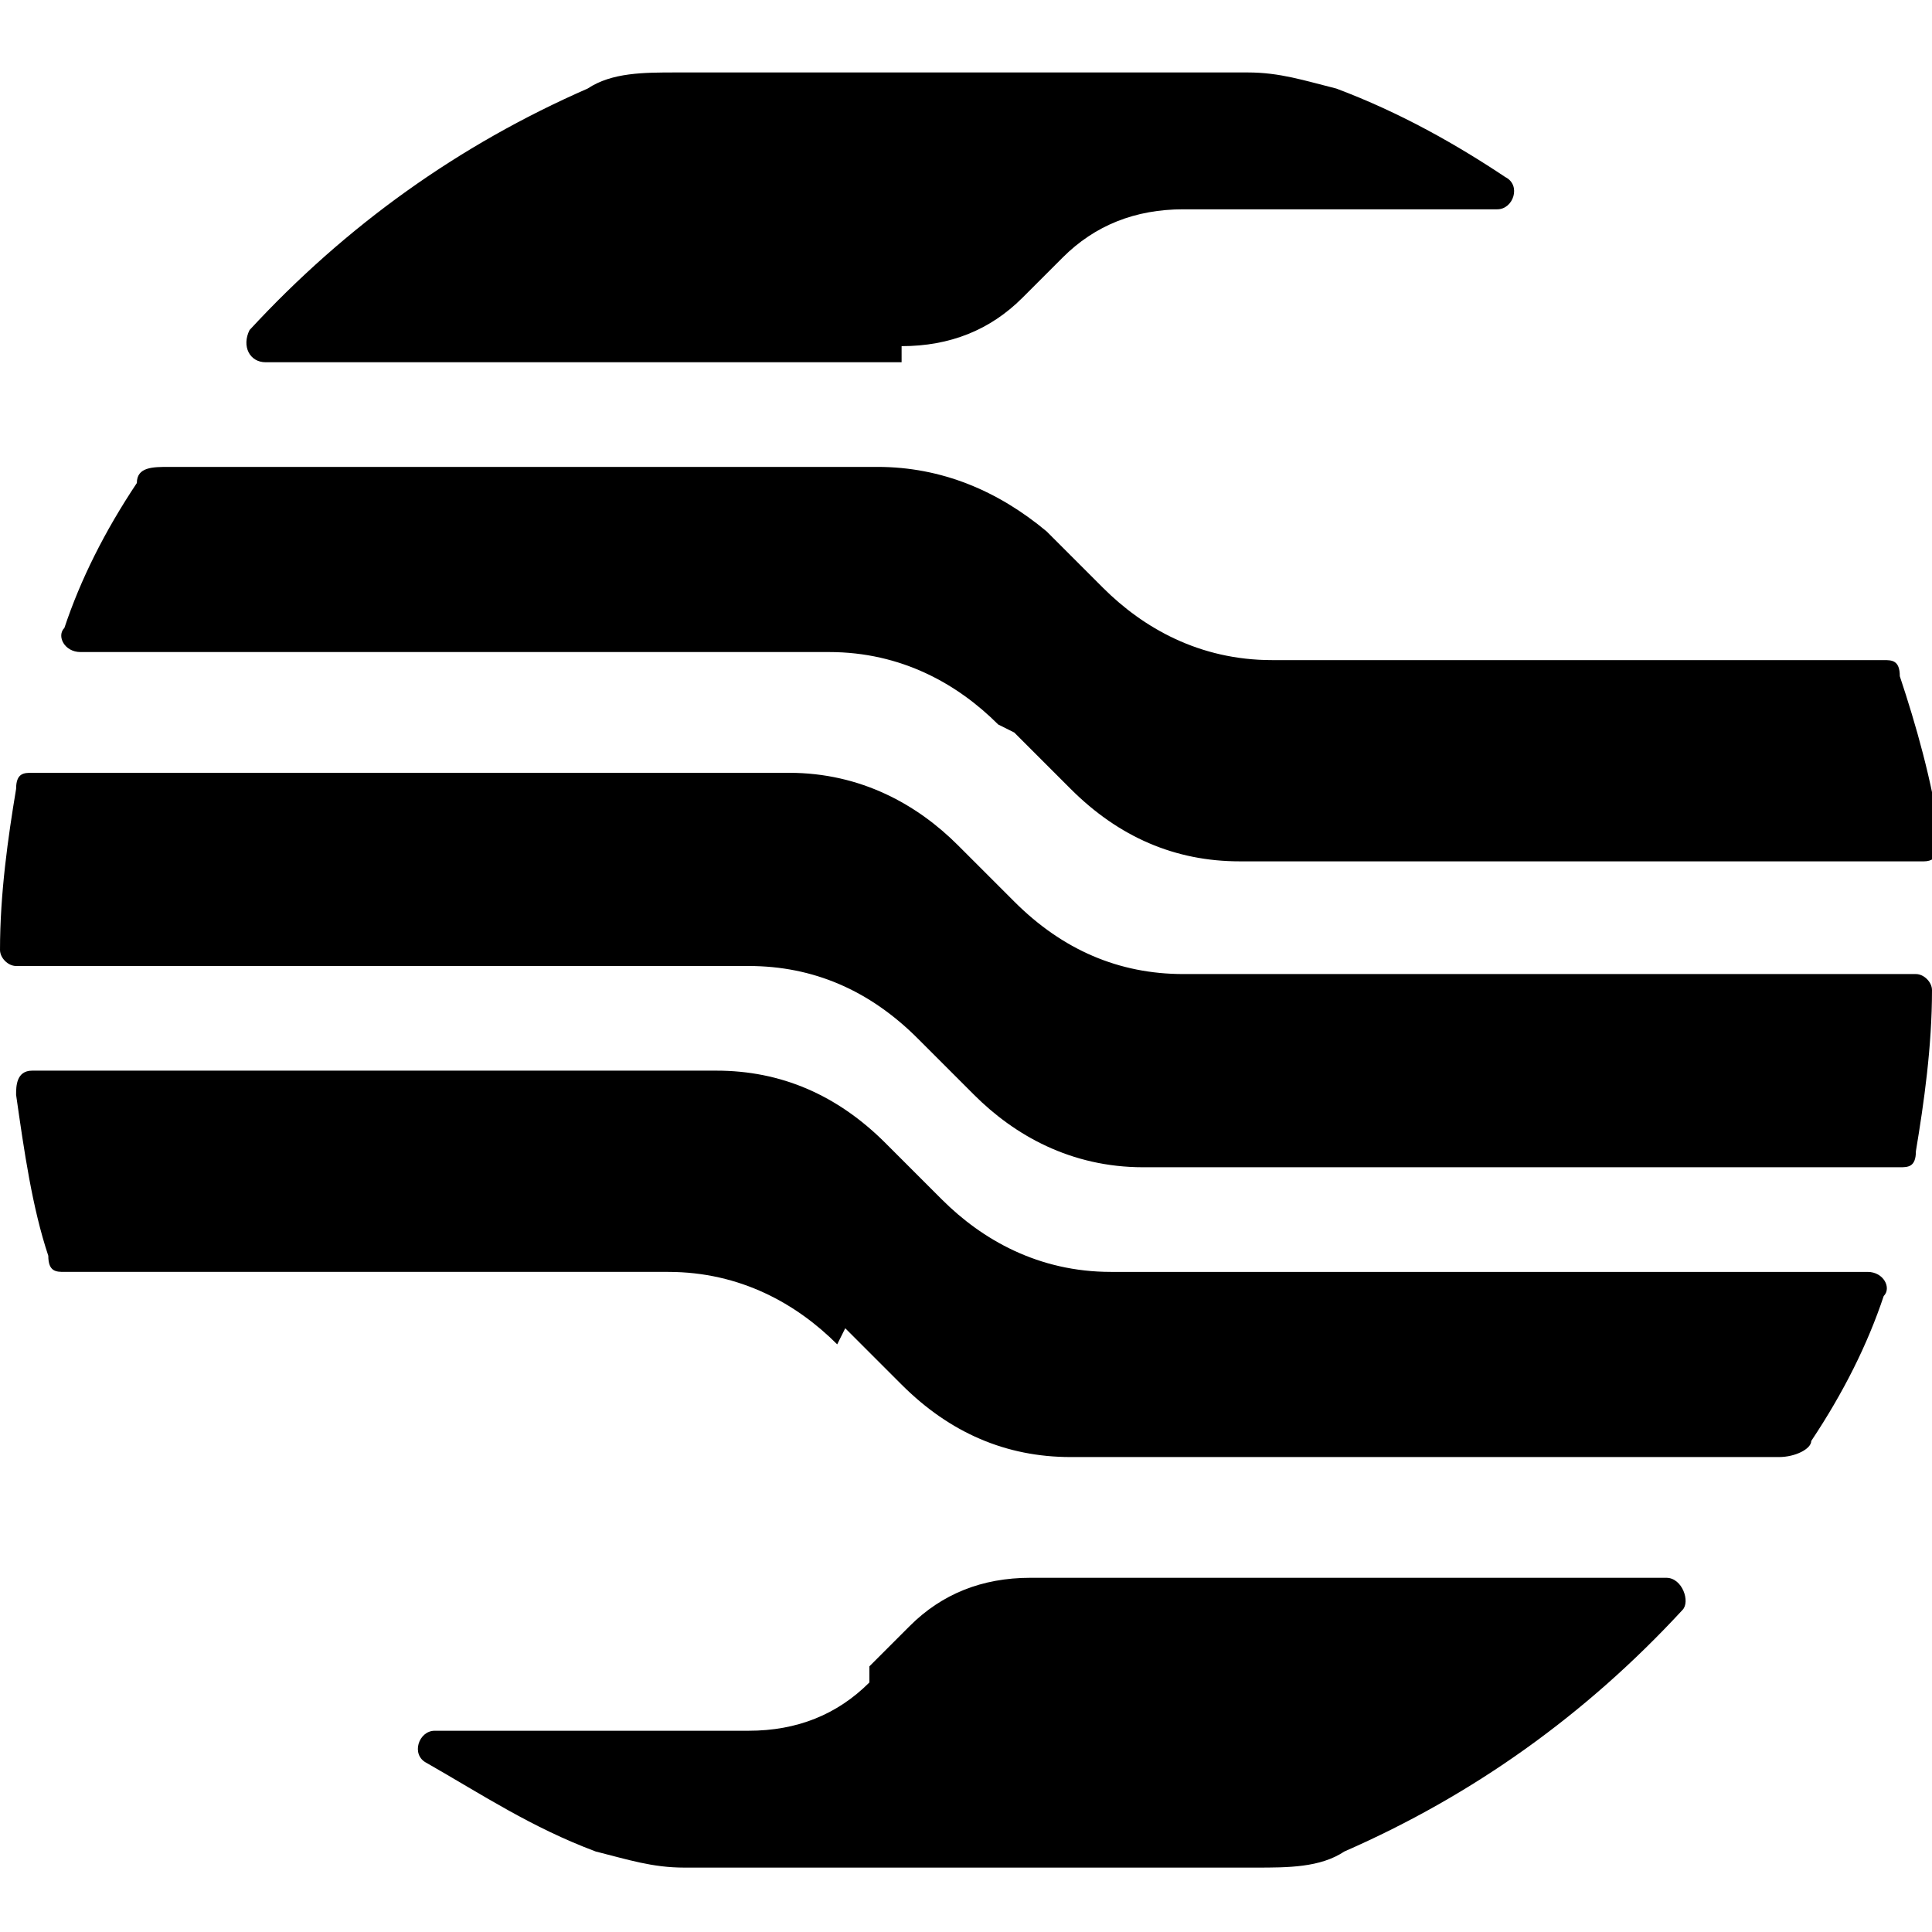 <?xml version="1.0" encoding="UTF-8"?> <svg id="svg2" xmlns="http://www.w3.org/2000/svg" version="1.1" viewBox="0 0 24 24"> <title>Steren</title> <path d="M10.4,16.7c-.5-.5-1.2-.9-2.1-.9H.8c-.1,0-.2,0-.2-.2-.2-.6-.3-1.3-.4-2,0-.1,0-.3.2-.3h8.5c.8,0,1.5.3,2.1.9l.7.7c.5.5,1.2.9,2.1.9h9.4c.2,0,.3.2.2.3-.2.6-.5,1.2-.9,1.8,0,.1-.2.2-.4.2h-8.8c-.8,0-1.5-.3-2.1-.9l-.7-.7s0,0,0,0ZM12.1,13.6c.5.5,1.2.9,2.1.9h9.4c.1,0,.2,0,.2-.2.1-.6.2-1.3.2-2,0-.1-.1-.2-.2-.2h-9.1c-.8,0-1.5-.3-2.1-.9l-.7-.7c-.5-.5-1.2-.9-2.1-.9H.4c-.1,0-.2,0-.2.2-.1.6-.2,1.3-.2,2,0,.1.1.2.2.2h9.1c.8,0,1.5.3,2.1.9l.7.7ZM12.4,9c-.5-.5-1.2-.9-2.1-.9H1c-.2,0-.3-.2-.2-.3.2-.6.5-1.2.9-1.8,0-.2.2-.2.4-.2h8.8c.8,0,1.5.3,2.1.8l.7.7c.5.5,1.2.9,2.1.9h7.6c.1,0,.2,0,.2.2.2.6.4,1.3.5,2,0,.1,0,.3-.2.3h-8.5c-.8,0-1.5-.3-2.1-.9,0,0-.7-.7-.7-.7ZM10.8,20.9c-.4.4-.9.6-1.5.6h-3.9c-.2,0-.3.3-.1.4.7.4,1.3.8,2.1,1.1.4.1.7.2,1.1.2h7.1c.4,0,.8,0,1.1-.2,1.6-.7,3-1.7,4.2-3,.1-.1,0-.4-.2-.4h-7.9c-.6,0-1.1.2-1.5.6l-.5.5h0ZM11.2,4.3c.6,0,1.1-.2,1.5-.6l.5-.5c.4-.4.9-.6,1.5-.6h3.9c.2,0,.3-.3.1-.4-.6-.4-1.3-.8-2.1-1.1-.4-.1-.7-.2-1.1-.2h-7.1c-.4,0-.8,0-1.1.2-1.6.7-3,1.7-4.2,3-.1.2,0,.4.2.4h7.9,0,0Z"/> </svg>